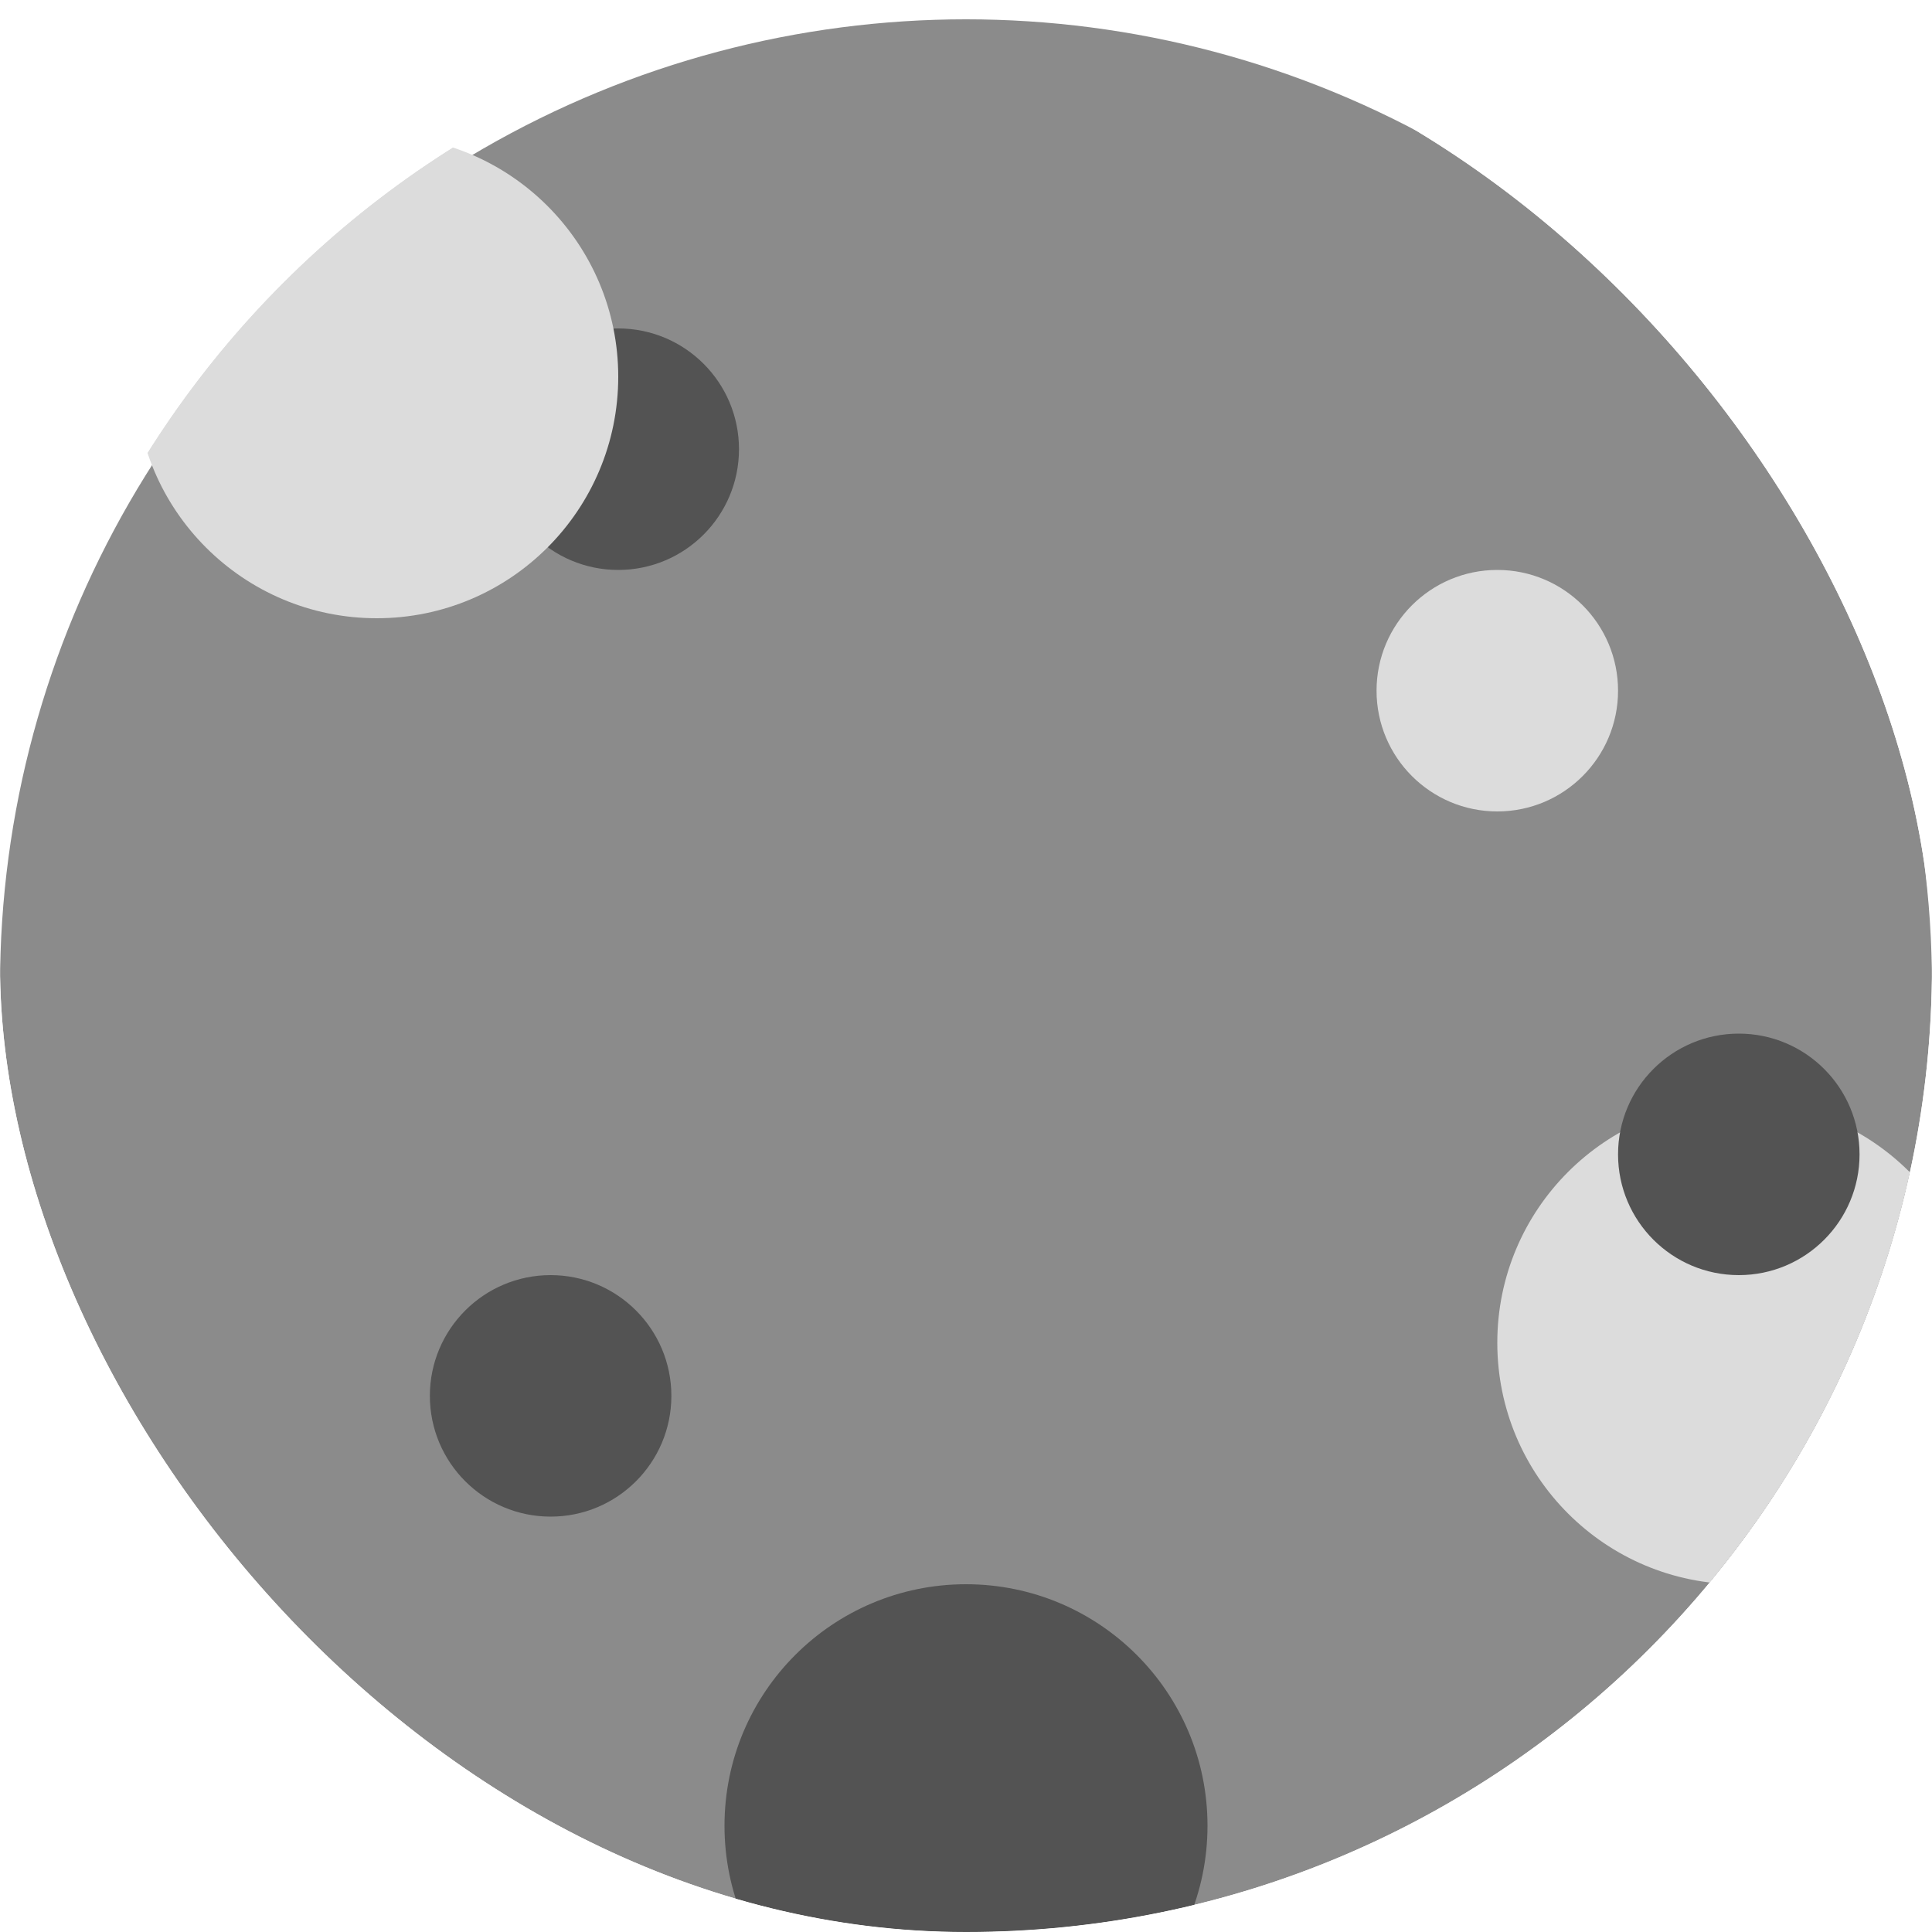 <svg width="400" height="400" viewBox="0 0 400 400" fill="none" xmlns="http://www.w3.org/2000/svg">
<g clip-path="url(#clip0_110_30)">
<g filter="url(#filter0_d_110_30)">
<circle cx="200" cy="200" r="200" fill="#8B8B8B"/>
</g>
<g filter="url(#filter1_d_110_30)">
<circle cx="360" cy="274" r="50" fill="#DCDCDC"/>
</g>
<g filter="url(#filter2_d_110_30)">
<circle cx="200" cy="374" r="50" fill="#535353"/>
</g>
<g filter="url(#filter3_d_110_30)">
<circle cx="310" cy="139" r="25" fill="#DCDCDC"/>
</g>
<g filter="url(#filter4_d_110_30)">
<circle cx="128" cy="89" r="25" fill="#535353"/>
</g>
<g filter="url(#filter5_d_110_30)">
<circle cx="360" cy="235" r="25" fill="#535353"/>
</g>
<g filter="url(#filter6_d_110_30)">
<circle cx="114" cy="285" r="25" fill="#535353"/>
</g>
<g filter="url(#filter7_d_110_30)">
<circle cx="78" cy="74" r="50" fill="#DCDCDC"/>
</g>
</g>
<defs>
<filter id="filter0_d_110_30" x="-10" y="-6" width="420" height="420" filterUnits="userSpaceOnUse" color-interpolation-filters="sRGB">
<feFlood flood-opacity="0" result="BackgroundImageFix"/>
<feColorMatrix in="SourceAlpha" type="matrix" values="0 0 0 0 0 0 0 0 0 0 0 0 0 0 0 0 0 0 127 0" result="hardAlpha"/>
<feOffset dy="4"/>
<feGaussianBlur stdDeviation="5"/>
<feComposite in2="hardAlpha" operator="out"/>
<feColorMatrix type="matrix" values="0 0 0 0 0 0 0 0 0 0 0 0 0 0 0 0 0 0 0.25 0"/>
<feBlend mode="normal" in2="BackgroundImageFix" result="effect1_dropShadow_110_30"/>
<feBlend mode="normal" in="SourceGraphic" in2="effect1_dropShadow_110_30" result="shape"/>
</filter>
<filter id="filter1_d_110_30" x="300" y="218" width="120" height="120" filterUnits="userSpaceOnUse" color-interpolation-filters="sRGB">
<feFlood flood-opacity="0" result="BackgroundImageFix"/>
<feColorMatrix in="SourceAlpha" type="matrix" values="0 0 0 0 0 0 0 0 0 0 0 0 0 0 0 0 0 0 127 0" result="hardAlpha"/>
<feOffset dy="4"/>
<feGaussianBlur stdDeviation="5"/>
<feComposite in2="hardAlpha" operator="out"/>
<feColorMatrix type="matrix" values="0 0 0 0 0 0 0 0 0 0 0 0 0 0 0 0 0 0 0.25 0"/>
<feBlend mode="normal" in2="BackgroundImageFix" result="effect1_dropShadow_110_30"/>
<feBlend mode="normal" in="SourceGraphic" in2="effect1_dropShadow_110_30" result="shape"/>
</filter>
<filter id="filter2_d_110_30" x="140" y="318" width="120" height="120" filterUnits="userSpaceOnUse" color-interpolation-filters="sRGB">
<feFlood flood-opacity="0" result="BackgroundImageFix"/>
<feColorMatrix in="SourceAlpha" type="matrix" values="0 0 0 0 0 0 0 0 0 0 0 0 0 0 0 0 0 0 127 0" result="hardAlpha"/>
<feOffset dy="4"/>
<feGaussianBlur stdDeviation="5"/>
<feComposite in2="hardAlpha" operator="out"/>
<feColorMatrix type="matrix" values="0 0 0 0 0 0 0 0 0 0 0 0 0 0 0 0 0 0 0.25 0"/>
<feBlend mode="normal" in2="BackgroundImageFix" result="effect1_dropShadow_110_30"/>
<feBlend mode="normal" in="SourceGraphic" in2="effect1_dropShadow_110_30" result="shape"/>
</filter>
<filter id="filter3_d_110_30" x="275" y="108" width="70" height="70" filterUnits="userSpaceOnUse" color-interpolation-filters="sRGB">
<feFlood flood-opacity="0" result="BackgroundImageFix"/>
<feColorMatrix in="SourceAlpha" type="matrix" values="0 0 0 0 0 0 0 0 0 0 0 0 0 0 0 0 0 0 127 0" result="hardAlpha"/>
<feOffset dy="4"/>
<feGaussianBlur stdDeviation="5"/>
<feComposite in2="hardAlpha" operator="out"/>
<feColorMatrix type="matrix" values="0 0 0 0 0 0 0 0 0 0 0 0 0 0 0 0 0 0 0.25 0"/>
<feBlend mode="normal" in2="BackgroundImageFix" result="effect1_dropShadow_110_30"/>
<feBlend mode="normal" in="SourceGraphic" in2="effect1_dropShadow_110_30" result="shape"/>
</filter>
<filter id="filter4_d_110_30" x="93" y="58" width="70" height="70" filterUnits="userSpaceOnUse" color-interpolation-filters="sRGB">
<feFlood flood-opacity="0" result="BackgroundImageFix"/>
<feColorMatrix in="SourceAlpha" type="matrix" values="0 0 0 0 0 0 0 0 0 0 0 0 0 0 0 0 0 0 127 0" result="hardAlpha"/>
<feOffset dy="4"/>
<feGaussianBlur stdDeviation="5"/>
<feComposite in2="hardAlpha" operator="out"/>
<feColorMatrix type="matrix" values="0 0 0 0 0 0 0 0 0 0 0 0 0 0 0 0 0 0 0.25 0"/>
<feBlend mode="normal" in2="BackgroundImageFix" result="effect1_dropShadow_110_30"/>
<feBlend mode="normal" in="SourceGraphic" in2="effect1_dropShadow_110_30" result="shape"/>
</filter>
<filter id="filter5_d_110_30" x="325" y="204" width="70" height="70" filterUnits="userSpaceOnUse" color-interpolation-filters="sRGB">
<feFlood flood-opacity="0" result="BackgroundImageFix"/>
<feColorMatrix in="SourceAlpha" type="matrix" values="0 0 0 0 0 0 0 0 0 0 0 0 0 0 0 0 0 0 127 0" result="hardAlpha"/>
<feOffset dy="4"/>
<feGaussianBlur stdDeviation="5"/>
<feComposite in2="hardAlpha" operator="out"/>
<feColorMatrix type="matrix" values="0 0 0 0 0 0 0 0 0 0 0 0 0 0 0 0 0 0 0.25 0"/>
<feBlend mode="normal" in2="BackgroundImageFix" result="effect1_dropShadow_110_30"/>
<feBlend mode="normal" in="SourceGraphic" in2="effect1_dropShadow_110_30" result="shape"/>
</filter>
<filter id="filter6_d_110_30" x="79" y="254" width="70" height="70" filterUnits="userSpaceOnUse" color-interpolation-filters="sRGB">
<feFlood flood-opacity="0" result="BackgroundImageFix"/>
<feColorMatrix in="SourceAlpha" type="matrix" values="0 0 0 0 0 0 0 0 0 0 0 0 0 0 0 0 0 0 127 0" result="hardAlpha"/>
<feOffset dy="4"/>
<feGaussianBlur stdDeviation="5"/>
<feComposite in2="hardAlpha" operator="out"/>
<feColorMatrix type="matrix" values="0 0 0 0 0 0 0 0 0 0 0 0 0 0 0 0 0 0 0.25 0"/>
<feBlend mode="normal" in2="BackgroundImageFix" result="effect1_dropShadow_110_30"/>
<feBlend mode="normal" in="SourceGraphic" in2="effect1_dropShadow_110_30" result="shape"/>
</filter>
<filter id="filter7_d_110_30" x="18" y="18" width="120" height="120" filterUnits="userSpaceOnUse" color-interpolation-filters="sRGB">
<feFlood flood-opacity="0" result="BackgroundImageFix"/>
<feColorMatrix in="SourceAlpha" type="matrix" values="0 0 0 0 0 0 0 0 0 0 0 0 0 0 0 0 0 0 127 0" result="hardAlpha"/>
<feOffset dy="4"/>
<feGaussianBlur stdDeviation="5"/>
<feComposite in2="hardAlpha" operator="out"/>
<feColorMatrix type="matrix" values="0 0 0 0 0 0 0 0 0 0 0 0 0 0 0 0 0 0 0.25 0"/>
<feBlend mode="normal" in2="BackgroundImageFix" result="effect1_dropShadow_110_30"/>
<feBlend mode="normal" in="SourceGraphic" in2="effect1_dropShadow_110_30" result="shape"/>
</filter>
<clipPath id="clip0_110_30">
<rect width="400" height="400" rx="200" fill="white"/>
</clipPath>
</defs>
</svg>
